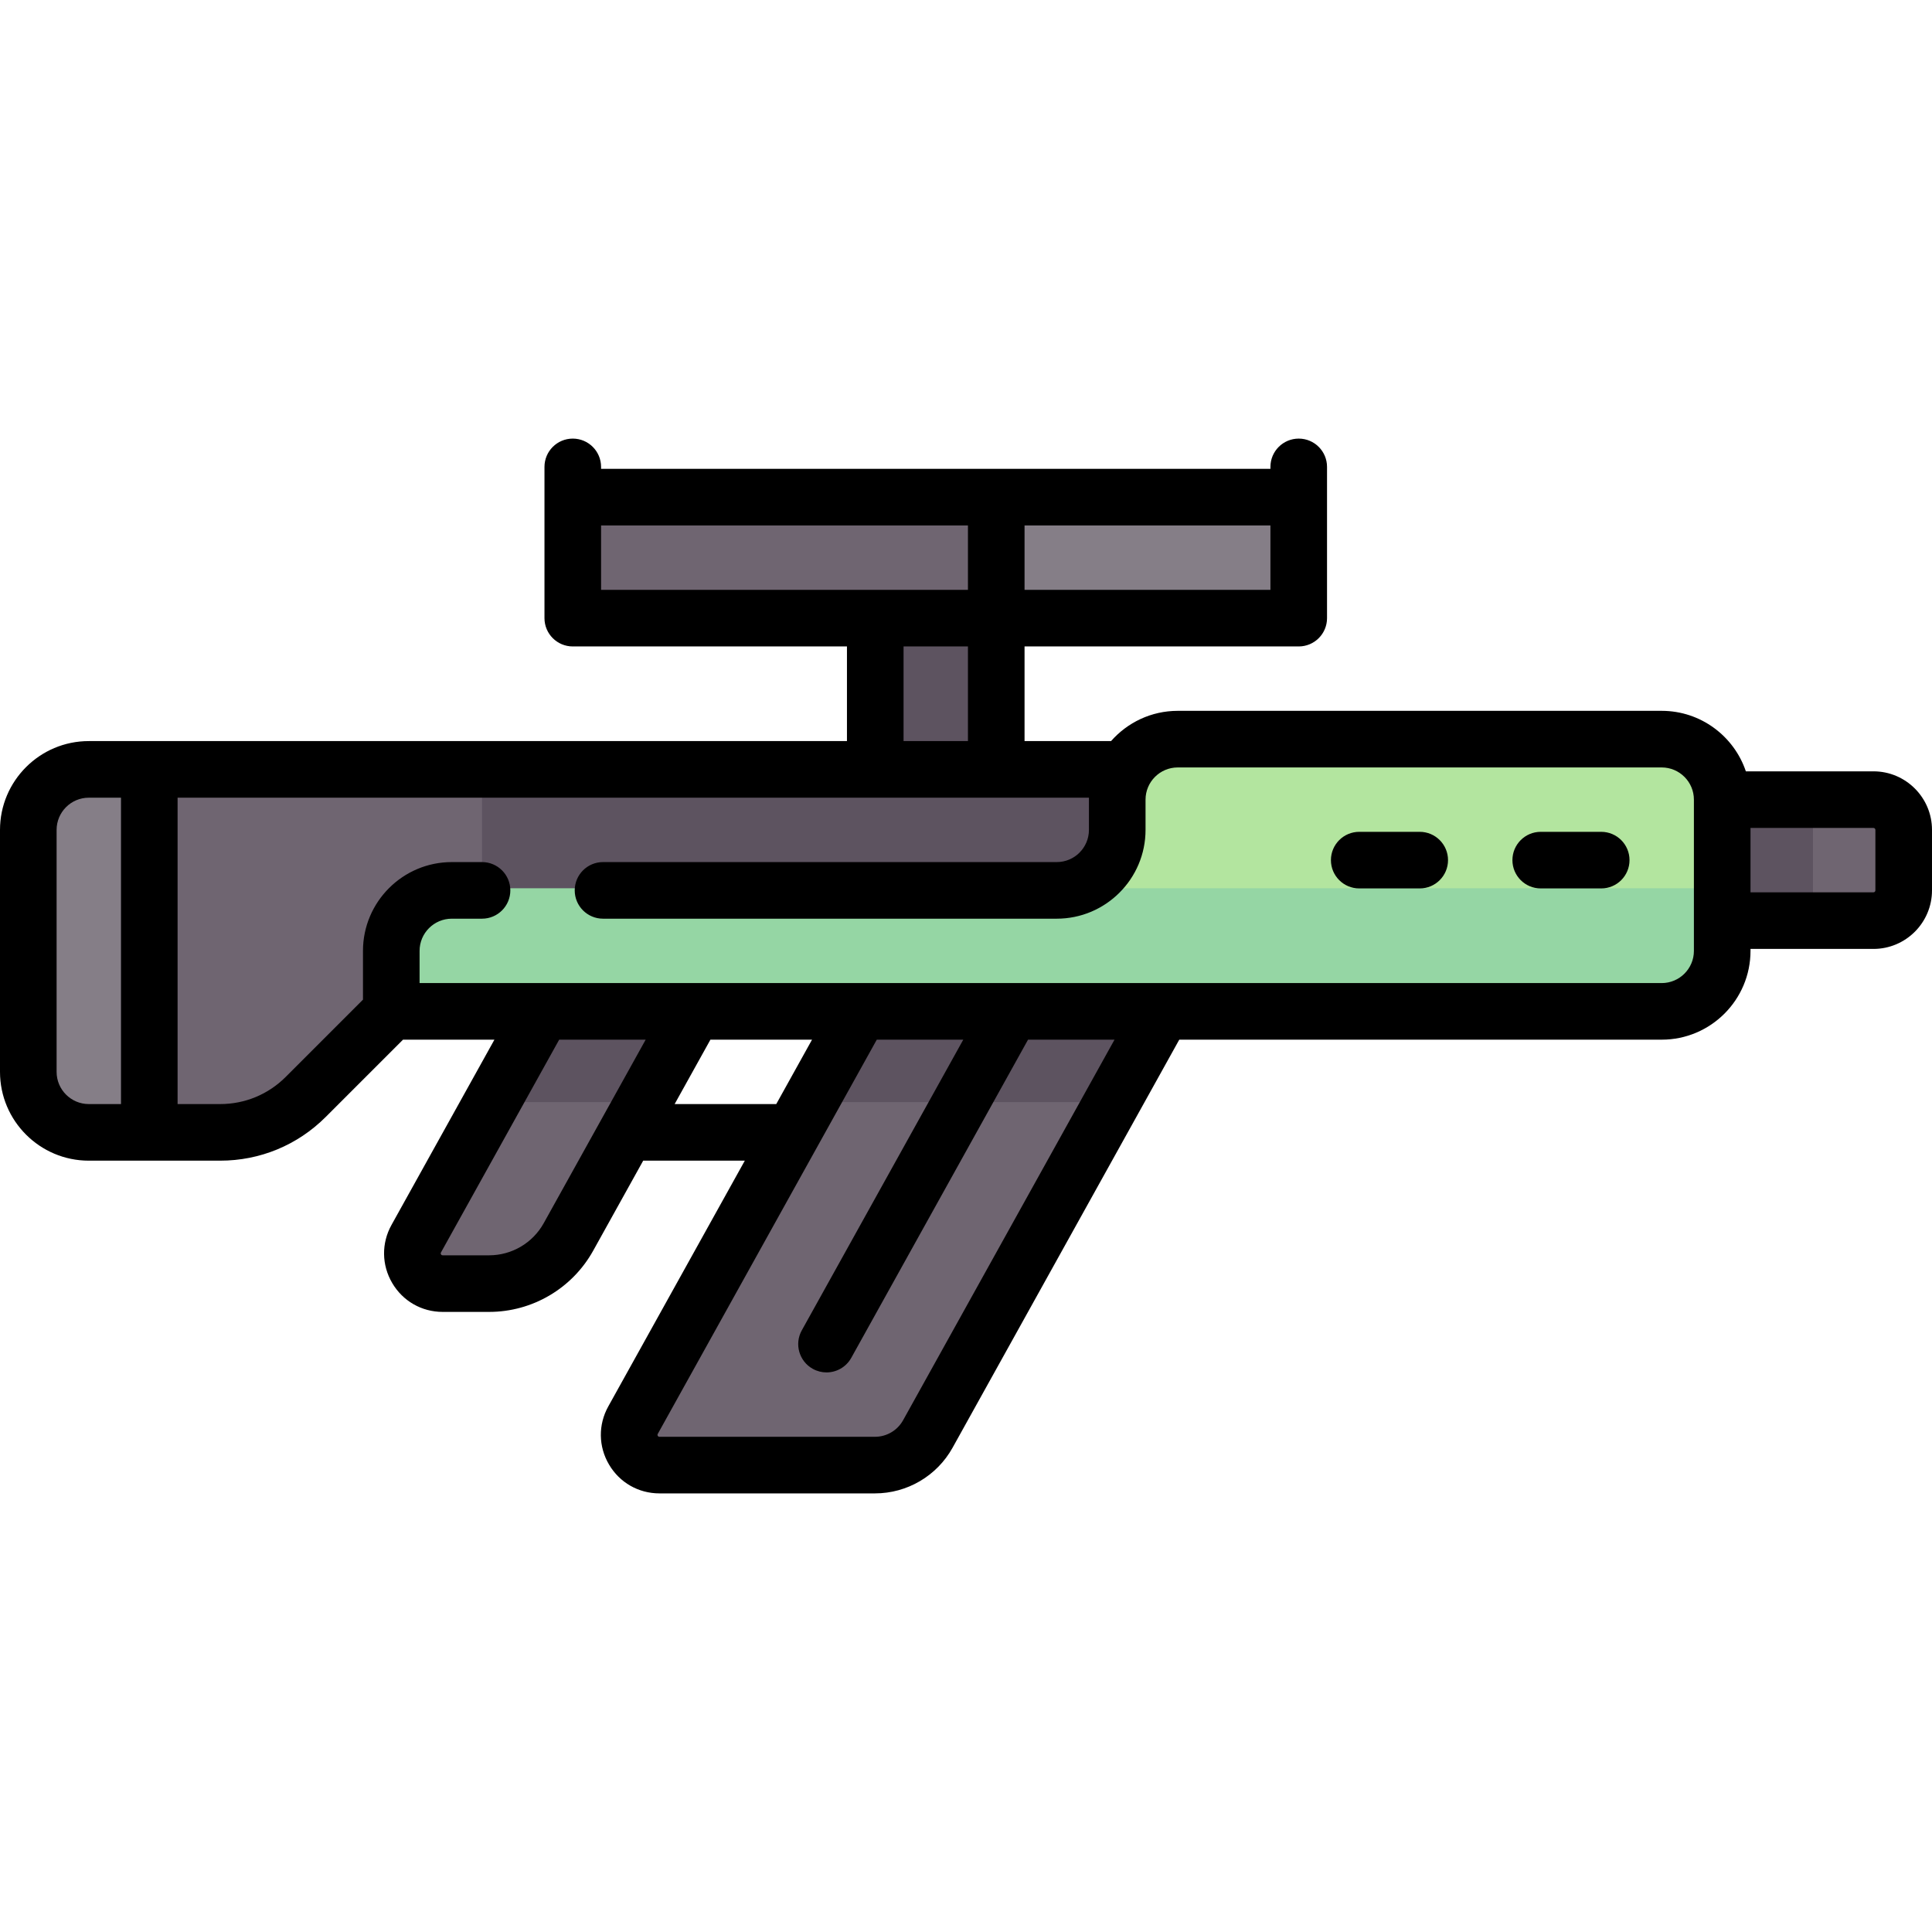 <svg xmlns="http://www.w3.org/2000/svg" version="1.1" xmlns:xlink="http://www.w3.org/1999/xlink" xmlns:svgjs="http://svgjs.com/svgjs" width="512" height="512" x="0" y="0" viewBox="0 0 512 512" style="enable-background:new 0 0 512 512" xml:space="preserve" class="">
    <g>
        <path d="m496.484 211.911h-56.113v32.065h56.113c4.427 0 8.016-3.589 8.016-8.016v-16.032c0-4.428-3.589-8.017-8.016-8.017z" fill="#6f6571" data-original="#6f6571"></path>
        <path d="m440.371 211.911h40.081v32.065h-40.081z" fill="#5d5360" data-original="#5d5360"></path>
        <path d="m231.952 163.815h32.065v48.097h-32.065z" fill="#5d5360" data-original="#5d5360"></path>
        <path d="m227.944 268.024-60.185 108.333c-2.968 5.343.895 11.909 7.007 11.909h57.104c5.822 0 11.187-3.157 14.015-8.247l62.219-111.995z" fill="#6f6571" data-original="#6f6571"></path>
        <path d="m294.744 292.073 13.361-24.049h-80.161l-13.361 24.049z" fill="#5d5360" data-original="#5d5360"></path>
        <path d="m143.774 268.024-33.464 60.236c-2.968 5.343.895 11.909 7.007 11.909h12.307c8.733 0 16.78-4.735 21.022-12.37l33.209-59.776-16.032-8.016z" fill="#6f6571" data-original="#6f6571"></path>
        <path d="m143.774 268.024-13.361 24.049h40.081l13.361-24.049-16.032-8.016z" fill="#5d5360" data-original="#5d5360"></path>
        <path d="m304.097 203.895h-280.565c-8.854 0-16.032 7.178-16.032 16.032v64.129c0 8.854 7.178 16.032 16.032 16.032h34.815c8.504 0 16.66-3.378 22.673-9.391l30.689-30.689h192.387v-56.113z" fill="#6f6571" data-original="#6f6571"></path>
        <path d="m127.742 203.895h168.339v32.065h-168.339z" fill="#5d5360" data-original="#5d5360"></path>
        <path d="m440.371 195.879h-128.258c-8.854 0-16.032 7.178-16.032 16.032v8.016c0 8.854-7.178 16.032-16.032 16.032h-160.323c-8.854 0-16.032 7.178-16.032 16.032v16.032h336.677c8.854 0 16.032-7.178 16.032-16.032v-40.081c0-8.853-7.178-16.031-16.032-16.031z" fill="#b3e59f" data-original="#b3e59f"></path>
        <path d="m440.371 268.024h-336.677v-16.032c0-8.854 7.178-16.595 16.032-16.595h336.677v16.595c0 8.854-7.178 16.032-16.032 16.032z" fill="#95d6a4" data-original="#95d6a4"></path>
        <path d="m23.532 300.089h16.032v-96.194h-16.032c-8.854 0-16.032 7.178-16.032 16.032v64.129c0 8.855 7.178 16.033 16.032 16.033z" fill="#857e87" data-original="#857e87"></path>
        <path d="m151.79 131.75h112.226v32.065h-112.226z" fill="#6f6571" data-original="#6f6571"></path>
        <path d="m264.016 131.75h80.161v32.065h-80.161z" fill="#857e87" data-original="#857e87"></path>
        <path d="m496.484 204.411h-33.813c-3.139-9.308-11.946-16.032-22.3-16.032h-128.258c-7.035 0-13.354 3.107-17.67 8.016h-22.927v-25.081h72.661c4.142 0 7.5-3.358 7.5-7.5v-40.081c0-4.142-3.358-7.5-7.5-7.5s-7.5 3.358-7.5 7.5v.516h-177.386v-.516c0-4.142-3.358-7.5-7.5-7.5s-7.5 3.358-7.5 7.5v40.081c0 4.142 3.358 7.5 7.5 7.5h72.661v25.081h-200.92c-12.975 0-23.532 10.557-23.532 23.532v64.129c0 12.976 10.557 23.532 23.532 23.532h34.815c10.568 0 20.503-4.115 27.976-11.588l20.476-20.476h24.228l-27.274 49.093c-2.698 4.857-2.627 10.615.191 15.404 2.817 4.789 7.816 7.647 13.373 7.647h12.307c11.451 0 22.018-6.218 27.578-16.227l13.252-23.854h26.929l-36.181 65.126c-2.698 4.857-2.627 10.616.191 15.404 2.817 4.788 7.816 7.647 13.373 7.647h57.104c8.541 0 16.423-4.638 20.571-12.104l60.076-108.138h127.853c12.976 0 23.532-10.557 23.532-23.533v-.516h32.581c8.556 0 15.516-6.96 15.516-15.516v-16.032c.001-8.553-6.959-15.514-15.515-15.514zm-224.968-65.161h65.161v17.064h-65.161zm-112.225 17.064v-17.064h97.226v17.064zm97.225 15v25.081h-17.064v-25.081zm-224.452 121.275h-8.532c-4.705 0-8.532-3.828-8.532-8.532v-64.129c0-4.705 3.828-8.532 8.532-8.532h8.532zm112.026 31.569c-2.917 5.25-8.459 8.512-14.466 8.512h-12.307c-.11 0-.295 0-.445-.254-.149-.254-.06-.416-.006-.512l31.322-56.378h22.921zm34.698-31.569 9.48-17.064h26.929l-9.48 17.064zm60.541 83.788c-1.504 2.707-4.362 4.389-7.458 4.389h-57.104c-.11 0-.295 0-.445-.254s-.06-.416-.006-.513l58.041-104.475h22.922l-42.797 77.035c-2.012 3.621-.707 8.187 2.914 10.199 1.154.641 2.403.945 3.636.945 2.635 0 5.192-1.392 6.563-3.859l46.845-84.32h22.921zm209.574-124.385c0 4.705-3.828 8.533-8.532 8.533h-329.178v-8.533c0-4.705 3.828-8.532 8.532-8.532h8.019c4.142 0 7.5-3.358 7.5-7.5s-3.358-7.5-7.5-7.5h-8.019c-12.976 0-23.532 10.557-23.532 23.532v12.926l-20.476 20.476c-4.64 4.64-10.809 7.195-17.37 7.195h-11.283v-81.194h241.516v8.532c0 4.705-3.828 8.532-8.532 8.532h-120.242c-4.142 0-7.5 3.358-7.5 7.5s3.358 7.5 7.5 7.5h120.242c12.976 0 23.532-10.557 23.532-23.532v-8.016c0-4.705 3.828-8.532 8.532-8.532h128.258c4.705 0 8.532 3.828 8.532 8.532v40.081zm48.097-16.033c0 .285-.231.516-.516.516h-32.581v-17.064h32.581c.285 0 .516.231.516.516z" fill="#000000" data-original="#000000"></path>
        <path d="m424.339 220.443h-16.032c-4.142 0-7.5 3.358-7.5 7.5s3.358 7.5 7.5 7.5h16.032c4.142 0 7.5-3.358 7.5-7.5s-3.358-7.5-7.5-7.5z" fill="#000000" data-original="#000000"></path>
        <path d="m376.242 220.443h-16.032c-4.142 0-7.5 3.358-7.5 7.5s3.358 7.5 7.5 7.5h16.032c4.142 0 7.5-3.358 7.5-7.5s-3.358-7.5-7.5-7.5z" fill="#000000" data-original="#000000"></path>
    </g>
</svg>